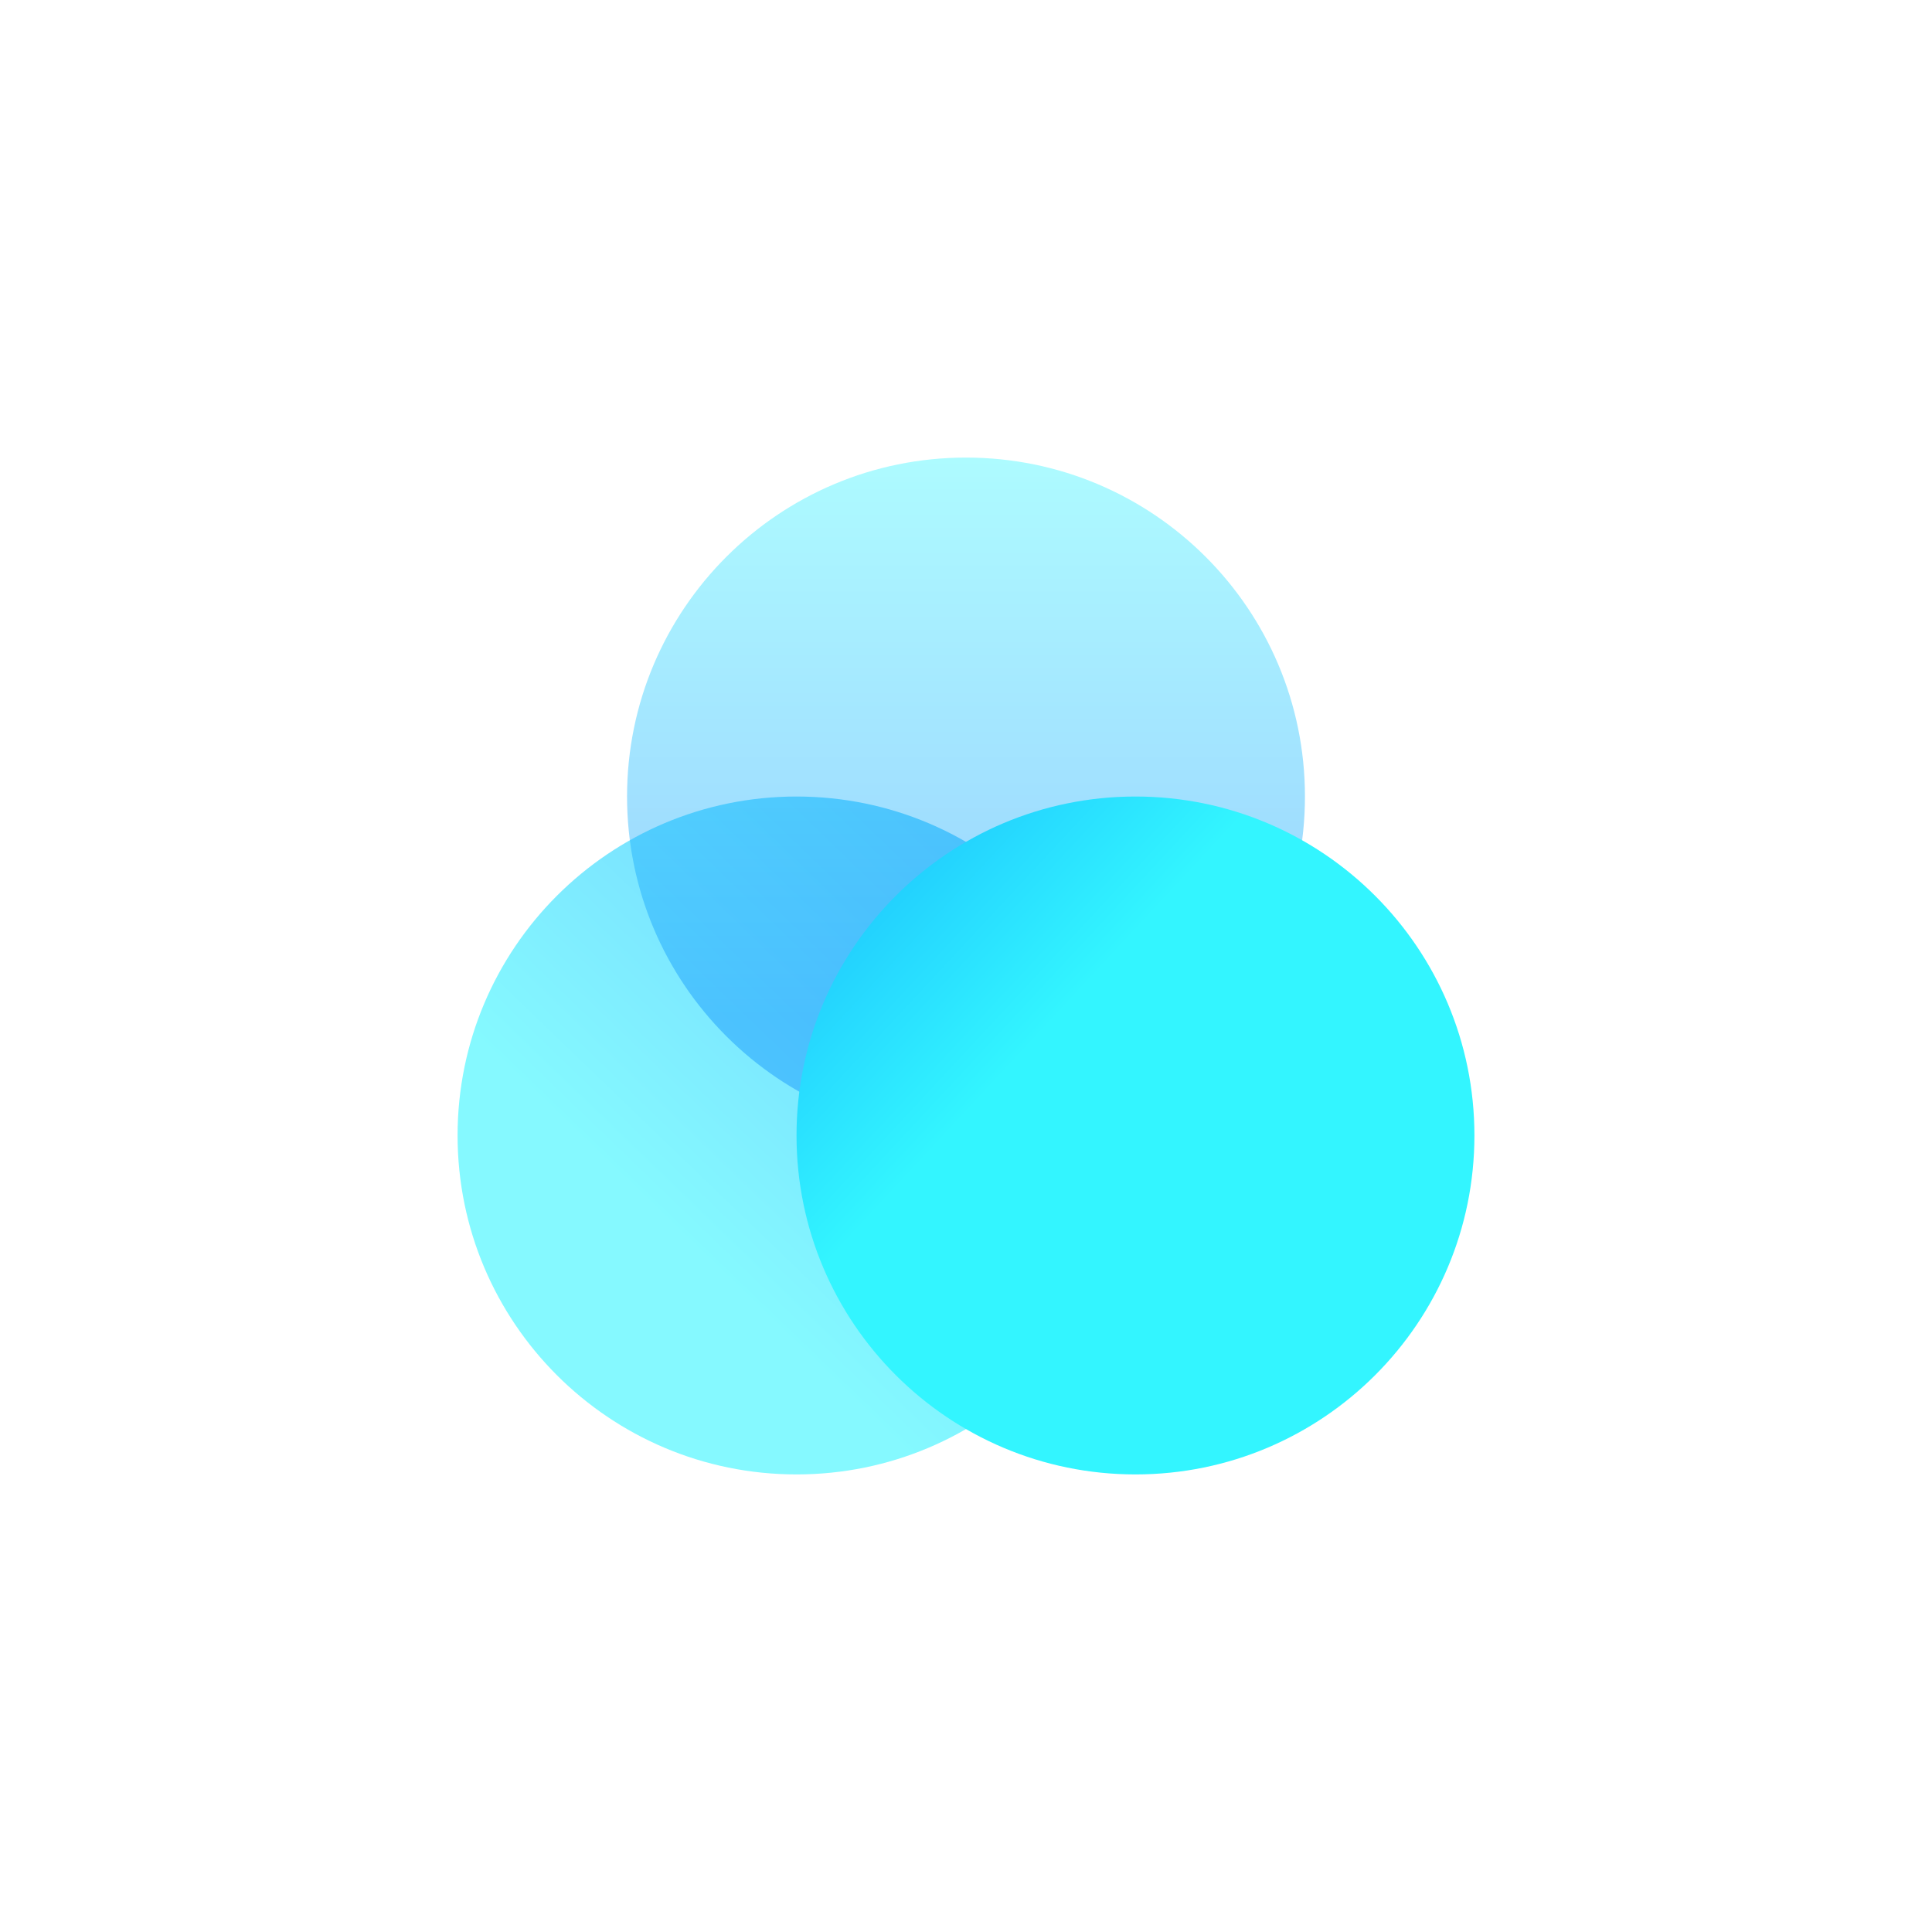 <svg width="57" height="57" xmlns="http://www.w3.org/2000/svg"><defs><linearGradient gradientUnits="userSpaceOnUse" x1="16.863" y1="-.324" x2=".324" y2="16.863" id="b"><stop offset=".079%" stop-color="#0087FD"/><stop offset="100%" stop-color="#33F5FF"/></linearGradient><linearGradient gradientUnits="userSpaceOnUse" x1="10" y1="0" x2="10" y2="16.562" id="c"><stop offset="0%" stop-color="#33F5FF"/><stop offset="99.921%" stop-color="#0087FD"/></linearGradient><linearGradient gradientUnits="userSpaceOnUse" x1="17.213" y1="17.004" x2="3.637" y2="4.376" id="d"><stop offset="0%" stop-color="#33F5FF"/><stop offset="99.921%" stop-color="#0087FD"/></linearGradient><filter filterUnits="userSpaceOnUse" color-interpolation-filters="sRGB" id="a"><feFlood flood-opacity="0" result="BackgroundImageFix"/><feColorMatrix in="SourceAlpha" values="0 0 0 0 0 0 0 0 0 0 0 0 0 0 0 0 0 0 127 0"/><feOffset dy="1"/><feGaussianBlur stdDeviation="1.5"/><feColorMatrix values="0 0 0 0 0 0 0 0 0 0 0 0 0 0 0 0 0 0 0.102 0"/><feBlend in2="BackgroundImageFix" result="effect0_dropShadow"/><feBlend in="SourceGraphic" in2="effect0_dropShadow" result="shape"/></filter></defs><g filter="url(#a)" transform="translate(4.5 3.5)"><g fill-rule="evenodd"><path d="M24 0c3.248.01 6.518-.056 9.759.235 2.029.183 4.07.52 5.981 1.246.975.37 1.911.846 2.765 1.447.596.42 1.15.9 1.646 1.433 2.48 2.658 3.298 6.366 3.614 9.88.041.464.076.928.103 1.393.031.546.056 1.093.073 1.64.022.7.038 1.399.044 2.099.014 1.542.01 3.085.015 4.627-.005 1.542-.001 3.084-.015 4.627-.006.7-.022 1.4-.044 2.099a61.023 61.023 0 01-.073 1.64c-.027.464-.062.929-.103 1.393-.316 3.514-1.134 7.222-3.614 9.88a10.581 10.581 0 01-1.646 1.432 12.51 12.51 0 01-2.765 1.448c-1.911.726-3.952 1.063-5.98 1.246-3.242.29-6.512.225-9.76.235-1.542-.005-3.084-.001-4.627-.015-.7-.006-1.4-.022-2.099-.044a61.44 61.44 0 01-1.64-.073c-.464-.027-.93-.062-1.393-.103-3.514-.316-7.222-1.134-9.88-3.614a10.583 10.583 0 01-1.433-1.646 12.51 12.51 0 01-1.447-2.765C.755 37.83.418 35.788.235 33.76-.055 30.517.01 27.247 0 24c.005-1.542.001-3.084.015-4.627.006-.7.022-1.4.044-2.099.017-.547.042-1.093.073-1.64.027-.464.062-.93.103-1.393.316-3.514 1.134-7.222 3.614-9.88a10.583 10.583 0 011.646-1.433A12.51 12.51 0 018.26 1.481C10.17.755 12.212.418 14.24.235 17.483-.055 20.753.01 24 0z" fill="#FFF"/><path d="M10 30c5.523 0 10-4.477 10-10s-4.477-10-10-10S0 14.477 0 20s4.477 10 10 10z" fill="url(#b)" fill-opacity=".6" style="mix-blend-mode:multiply" transform="translate(9 9)"/><path d="M15 20c5.523 0 10-4.477 10-10S20.523 0 15 0 5 4.477 5 10s4.477 10 10 10z" fill="url(#c)" fill-opacity=".4" style="mix-blend-mode:multiply" transform="translate(9 9)"/><path d="M20 30c5.523 0 10-4.477 10-10s-4.477-10-10-10-10 4.477-10 10 4.477 10 10 10z" fill="url(#d)" style="mix-blend-mode:multiply" transform="translate(9 9)"/></g></g></svg>